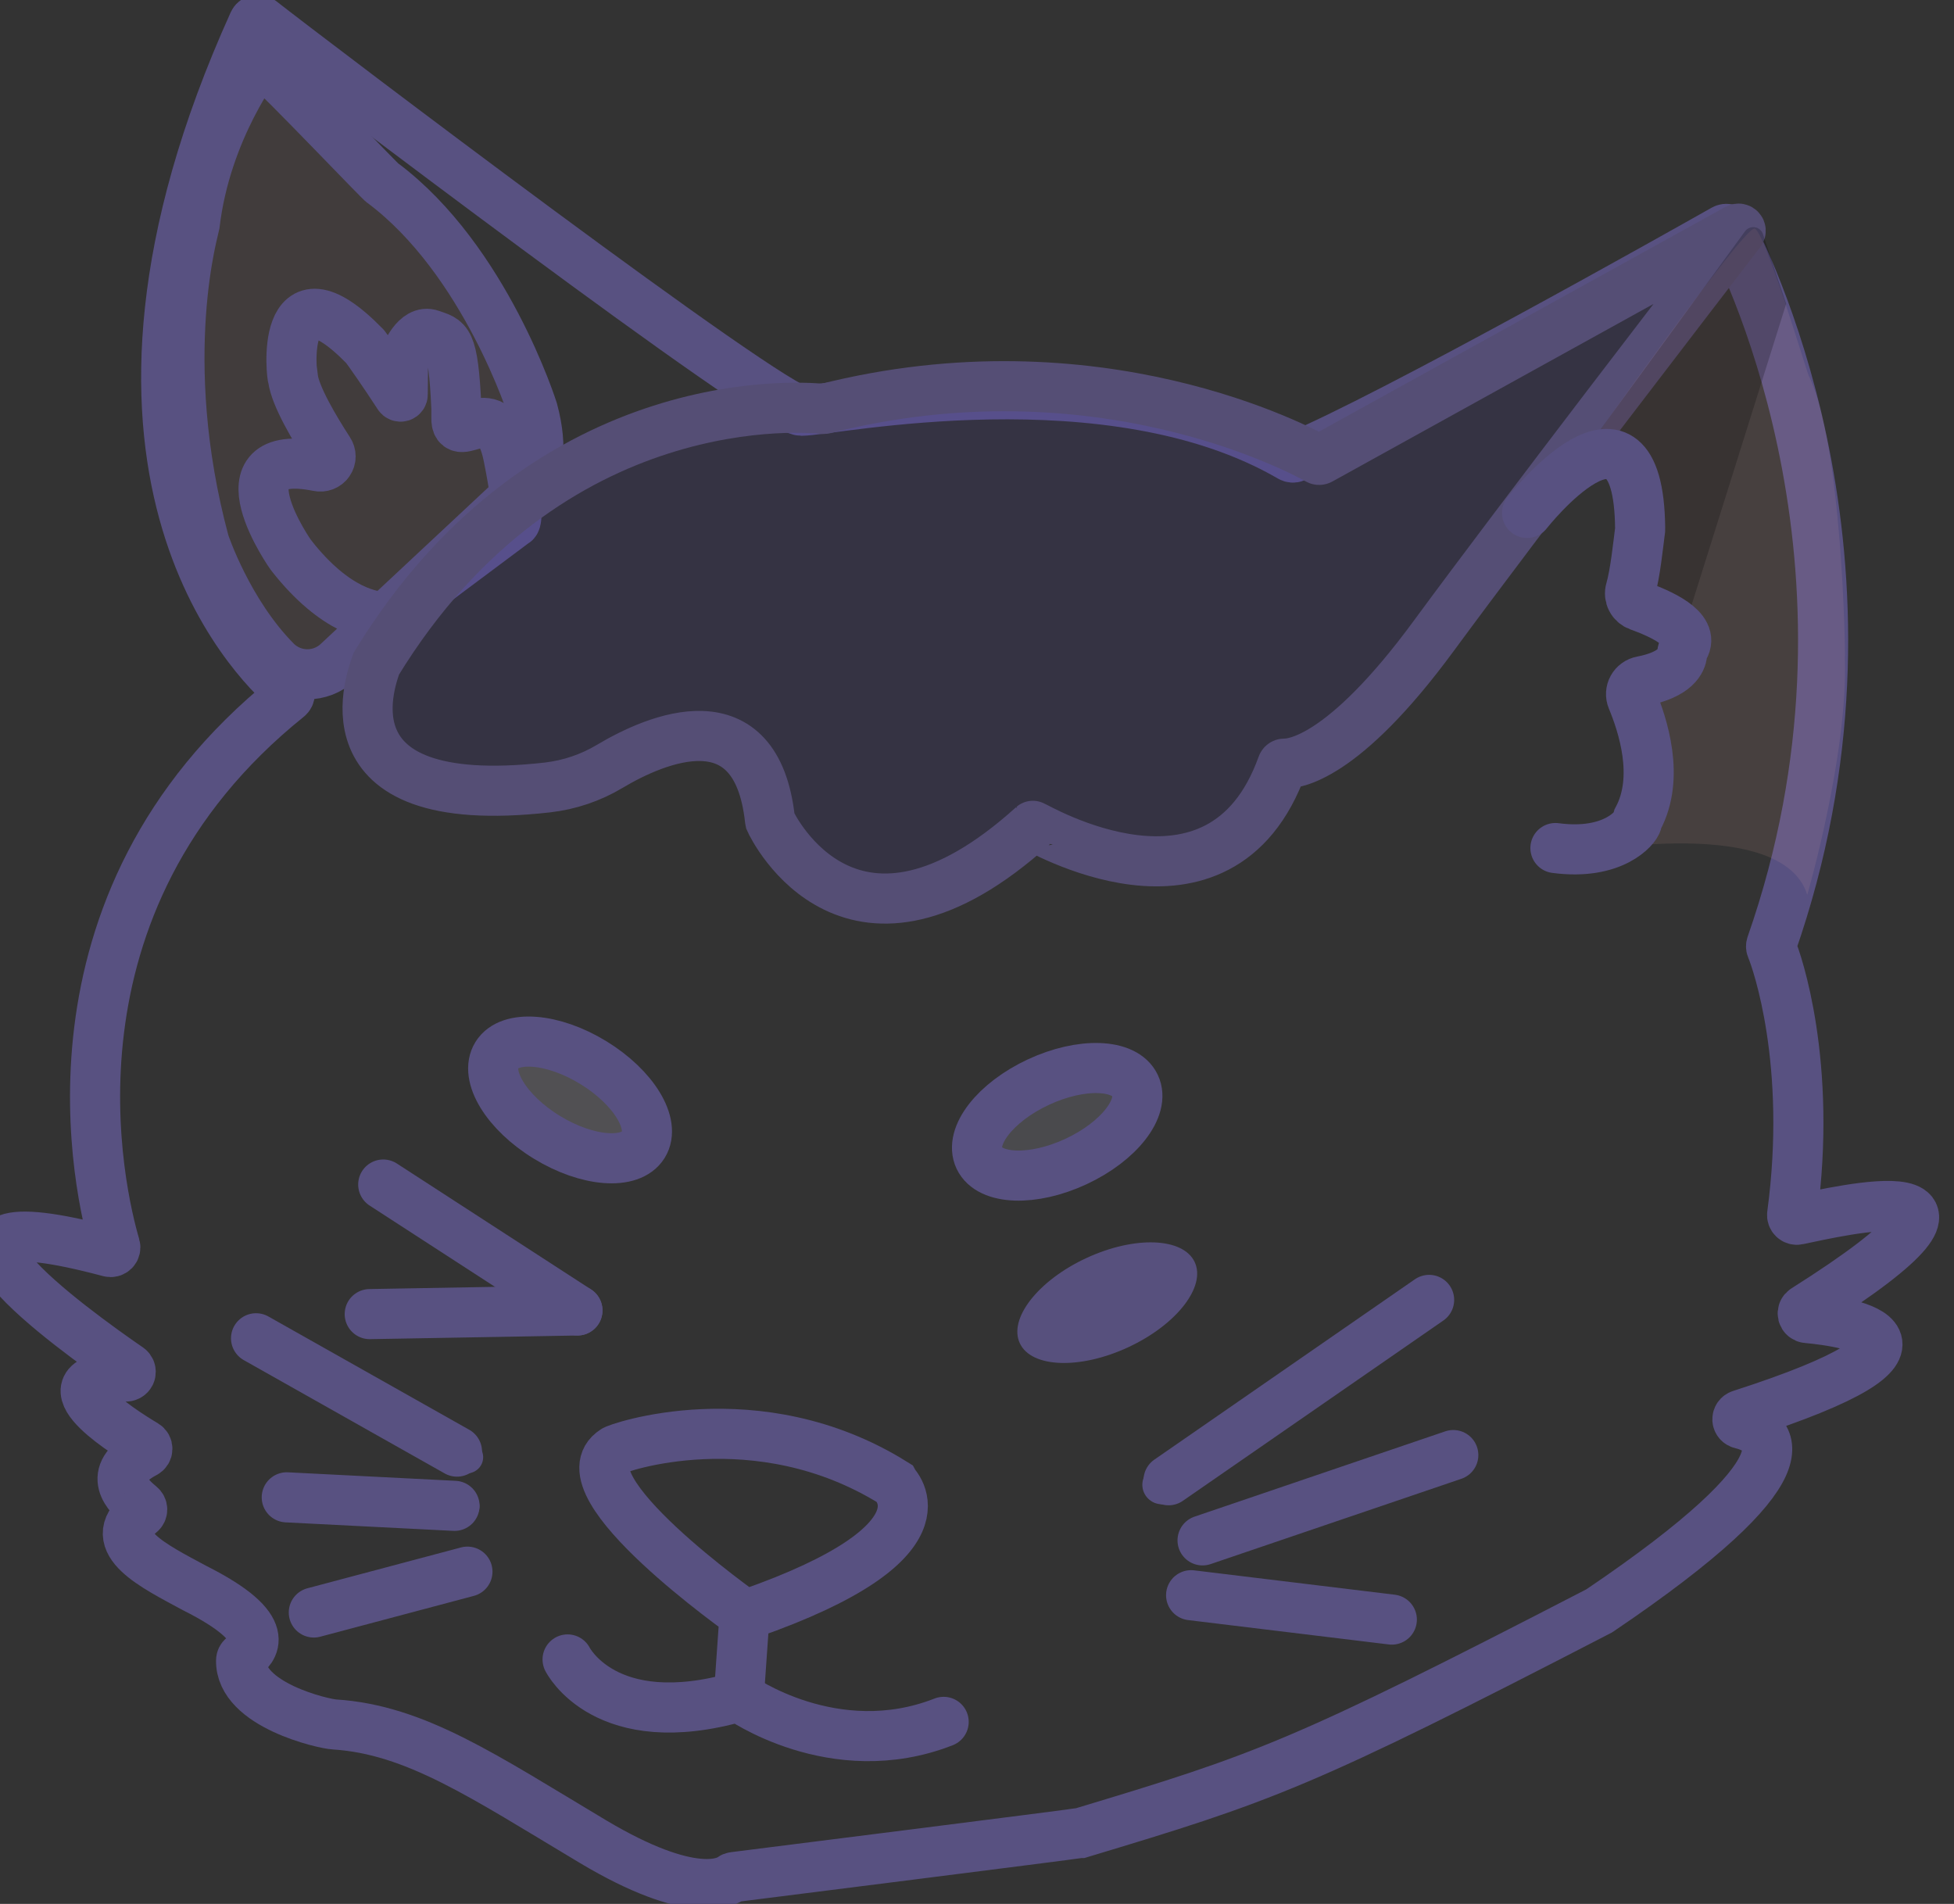 <svg width="78" height="76" viewBox="0 0 78 76" fill="none" xmlns="http://www.w3.org/2000/svg">
<rect x="0" y="0" width="78" height="76" fill="#333333" stroke="none"/>
<g clip-path="url(#clip0_116_1286)">
<path d="M29.294 74.928C29.262 74.932 29.232 74.944 29.206 74.962C28.985 75.129 27.64 75.883 23.664 73.509C19.268 70.881 16.585 69.047 13.353 68.836C12.94 68.82 9.582 68.058 9.624 66.277C9.625 66.251 9.632 66.226 9.643 66.203C9.655 66.18 9.671 66.16 9.691 66.143C10.047 65.85 11.07 65.049 7.761 63.387C6.152 62.519 4.151 61.552 5.607 60.399C5.628 60.382 5.646 60.359 5.658 60.335C5.67 60.31 5.676 60.282 5.676 60.255C5.676 60.227 5.67 60.2 5.658 60.175C5.646 60.15 5.628 60.128 5.607 60.111C5.137 59.723 4.179 58.842 5.784 57.996C5.813 57.98 5.838 57.958 5.855 57.93C5.872 57.902 5.882 57.87 5.882 57.837C5.883 57.805 5.875 57.772 5.86 57.744C5.844 57.715 5.821 57.691 5.792 57.674C4.743 57.049 1.483 54.955 5.032 54.947C5.071 54.947 5.11 54.934 5.142 54.91C5.174 54.887 5.198 54.854 5.21 54.816C5.221 54.779 5.221 54.738 5.208 54.701C5.195 54.664 5.171 54.632 5.138 54.609C2.975 53.118 -4.801 47.533 4.368 49.972C4.4 49.981 4.434 49.981 4.466 49.973C4.498 49.964 4.527 49.947 4.55 49.924C4.574 49.9 4.59 49.871 4.598 49.839C4.606 49.807 4.606 49.773 4.597 49.742C3.989 47.68 1.196 36.113 11.497 27.834C11.519 27.817 11.536 27.795 11.548 27.771C11.56 27.746 11.566 27.719 11.566 27.692C11.566 27.665 11.56 27.638 11.548 27.613C11.536 27.589 11.519 27.567 11.497 27.55C10.172 26.43 2.14 18.559 10.121 0.902C10.133 0.876 10.15 0.853 10.172 0.835C10.194 0.817 10.219 0.804 10.247 0.797C10.275 0.79 10.303 0.79 10.331 0.796C10.359 0.802 10.385 0.814 10.408 0.831C12.463 2.441 30.849 16.396 31.99 16.396C33.202 16.396 44.303 14.042 51.518 18.24C51.543 18.254 51.57 18.262 51.599 18.265C51.627 18.267 51.656 18.262 51.682 18.252C55.498 16.667 67.279 10.032 68.82 9.16C68.842 9.148 68.866 9.14 68.891 9.137C68.916 9.134 68.942 9.137 68.966 9.144C68.99 9.151 69.012 9.163 69.032 9.179C69.051 9.195 69.067 9.214 69.079 9.236C69.896 10.806 75.84 23.046 70.71 37.711C70.693 37.754 70.693 37.801 70.71 37.844C70.941 38.387 72.35 42.453 71.539 48.479C71.535 48.508 71.538 48.538 71.548 48.566C71.558 48.594 71.574 48.619 71.596 48.64C71.618 48.66 71.644 48.675 71.673 48.683C71.702 48.692 71.732 48.693 71.761 48.687C73.326 48.365 81.213 46.483 72.05 52.271C72.016 52.292 71.99 52.322 71.975 52.358C71.96 52.394 71.957 52.433 71.966 52.471C71.976 52.509 71.996 52.543 72.026 52.568C72.056 52.593 72.093 52.609 72.132 52.612C73.892 52.776 78.657 53.525 69.484 56.477C69.445 56.489 69.411 56.514 69.387 56.547C69.364 56.58 69.352 56.62 69.354 56.661C69.355 56.702 69.37 56.741 69.397 56.772C69.423 56.803 69.459 56.825 69.499 56.834C70.812 57.155 72.396 58.517 63.853 64.292L63.834 64.304C51.89 70.48 50.462 70.963 43.136 73.169H43.109C42.604 73.251 30.208 74.813 29.294 74.928Z" stroke="#585181" stroke-width="2" stroke-miterlimit="10"/>
<path d="M22.657 66.241C22.657 66.241 24.156 69.257 29.493 67.727C29.493 67.727 33.287 70.451 37.669 68.733" stroke="#585181" stroke-width="2" stroke-miterlimit="10" stroke-linecap="round"/>
<path d="M18.974 63.298C19.333 63.298 19.624 63.009 19.624 62.653C19.624 62.297 19.333 62.009 18.974 62.009C18.615 62.009 18.324 62.297 18.324 62.653C18.324 63.009 18.615 63.298 18.974 63.298Z" fill="#585181"/>
<path d="M29.493 67.727L29.722 64.452C29.722 64.452 22.363 59.263 24.521 57.901C24.521 57.836 30.212 55.793 35.674 59.198C35.707 59.263 38.157 61.533 29.9 64.419" stroke="#585181" stroke-width="2" stroke-miterlimit="10"/>
<path d="M12.527 64.367L18.659 62.737" stroke="#585181" stroke-width="2" stroke-miterlimit="10" stroke-linecap="round"/>
<path d="M18.488 60.772C18.848 60.772 19.139 60.483 19.139 60.127C19.139 59.772 18.848 59.483 18.488 59.483C18.13 59.483 17.838 59.772 17.838 60.127C17.838 60.483 18.13 60.772 18.488 60.772Z" fill="#585181"/>
<path d="M11.447 59.77L18.144 60.11" stroke="#585181" stroke-width="2" stroke-miterlimit="10" stroke-linecap="round"/>
<path d="M18.637 58.813C18.996 58.813 19.287 58.524 19.287 58.168C19.287 57.812 18.996 57.523 18.637 57.523C18.278 57.523 17.987 57.812 17.987 58.168C17.987 58.524 18.278 58.813 18.637 58.813Z" fill="#585181"/>
<path d="M10.221 53.421L18.242 57.945" stroke="#585181" stroke-width="2" stroke-miterlimit="10" stroke-linecap="round"/>
<path d="M46.387 60.048C46.821 60.048 47.173 59.699 47.173 59.268C47.173 58.837 46.821 58.488 46.387 58.488C45.953 58.488 45.6 58.837 45.6 59.268C45.6 59.699 45.953 60.048 46.387 60.048Z" fill="#585181"/>
<path d="M47.97 62.279C48.405 62.279 48.757 61.93 48.757 61.499C48.757 61.068 48.405 60.719 47.97 60.719C47.536 60.719 47.184 61.068 47.184 61.499C47.184 61.93 47.536 62.279 47.97 62.279Z" fill="#585181"/>
<path d="M47.602 64.428C48.037 64.428 48.389 64.079 48.389 63.648C48.389 63.217 48.037 62.868 47.602 62.868C47.168 62.868 46.816 63.217 46.816 63.648C46.816 64.079 47.168 64.428 47.602 64.428Z" fill="#585181"/>
<path d="M46.647 59.088L57.048 51.889" stroke="#585181" stroke-width="2" stroke-miterlimit="10" stroke-linecap="round"/>
<path d="M48.004 61.488L58.013 58.083" stroke="#585181" stroke-width="2" stroke-miterlimit="10" stroke-linecap="round"/>
<path d="M47.547 63.677L55.559 64.65" stroke="#585181" stroke-width="2" stroke-miterlimit="10" stroke-linecap="round"/>
<path d="M15.298 47.284L23.05 52.31" stroke="#585181" stroke-width="2" stroke-miterlimit="10" stroke-linecap="round"/>
<path d="M14.759 52.456L23.05 52.31" stroke="#585181" stroke-width="2" stroke-miterlimit="10" stroke-linecap="round"/>
<path d="M25.681 45.697C26.193 44.874 25.299 43.405 23.683 42.416C22.068 41.428 20.343 41.294 19.831 42.117C19.319 42.94 20.213 44.409 21.828 45.397C23.444 46.386 25.168 46.52 25.681 45.697Z" fill="#EDE8FE" fill-opacity="0.16" stroke="#585181" stroke-width="2" stroke-miterlimit="10"/>
<path d="M42.952 46.365C44.67 45.565 45.727 44.207 45.312 43.332C44.898 42.456 43.169 42.395 41.451 43.195C39.733 43.995 38.676 45.353 39.09 46.228C39.505 47.104 41.234 47.165 42.952 46.365Z" fill="#EDE8FE" fill-opacity="0.13" stroke="#585181" stroke-width="2" stroke-miterlimit="10"/>
<path d="M45.041 53.777C46.968 52.88 48.153 51.357 47.688 50.375C47.223 49.394 45.285 49.325 43.358 50.222C41.431 51.119 40.246 52.642 40.711 53.623C41.176 54.605 43.114 54.674 45.041 53.777Z" fill="#57507D"/>
<path d="M13.481 26.439L20.187 20.174C20.187 20.174 22.133 19.565 21.268 16.371C21.268 16.371 19.383 10.377 15.274 7.304C15.305 7.395 11.412 3.288 10.382 2.375C10.382 2.375 8.219 5.128 7.771 8.967C7.787 8.998 6.164 14.246 8.157 21.654C8.17 21.692 9.097 24.47 11.033 26.413C11.357 26.731 11.794 26.912 12.252 26.917C12.709 26.921 13.15 26.75 13.481 26.439Z" fill="#FFB7AC" fill-opacity="0.07" stroke="#585181" stroke-width="2" stroke-miterlimit="10"/>
<path d="M15.602 24.541C15.53 24.596 15.44 24.626 15.349 24.625C14.884 24.617 13.397 24.425 11.643 22.193C11.622 22.193 8.531 17.777 12.697 18.613C12.777 18.631 12.86 18.625 12.937 18.596C13.013 18.566 13.079 18.515 13.125 18.448C13.172 18.381 13.197 18.301 13.197 18.22C13.198 18.139 13.173 18.059 13.127 17.991C12.56 17.117 11.785 15.816 11.693 15.09C11.645 15.139 11.105 10.285 14.554 13.812L14.579 13.839C14.682 13.965 15.381 14.963 15.914 15.79C15.924 15.807 15.939 15.819 15.957 15.826C15.975 15.834 15.995 15.835 16.014 15.829C16.032 15.824 16.049 15.812 16.06 15.797C16.071 15.781 16.077 15.762 16.076 15.743C16.076 15.383 16.083 14.771 16.087 14.474C16.088 14.448 16.095 14.422 16.106 14.398C16.188 14.144 16.615 13.143 17.197 13.355C17.843 13.592 18.089 13.446 18.219 16.301C18.219 16.424 18.219 16.548 18.219 16.671C18.178 17.859 19.771 15.6 20.29 18.204C20.835 20.906 20.535 20.855 20.535 20.855L15.602 24.541Z" stroke="#585181" stroke-width="2" stroke-miterlimit="10"/>
<path d="M32.882 16.326C32.451 16.276 21.935 15.181 15.016 26.5C15.011 26.509 15.007 26.518 15.005 26.527C14.962 26.782 12.466 32.492 21.85 31.434C22.732 31.333 23.581 31.046 24.34 30.591C26.191 29.488 30.2 27.753 30.736 32.726C30.734 32.734 30.734 32.742 30.736 32.75C30.872 33.066 34.033 39.466 41.229 32.965C41.261 32.933 48.712 37.441 51.185 30.54C51.191 30.523 51.201 30.509 51.215 30.499C51.23 30.488 51.247 30.483 51.264 30.483C51.621 30.483 53.581 30.358 57.238 25.376C60.848 20.467 68.03 11.133 69.469 9.263C69.481 9.247 69.487 9.228 69.486 9.209C69.485 9.189 69.477 9.17 69.464 9.156C69.451 9.141 69.434 9.131 69.414 9.127C69.395 9.124 69.375 9.127 69.357 9.136L52.7 18.347C52.688 18.354 52.673 18.358 52.658 18.358C52.643 18.358 52.629 18.354 52.616 18.347C51.967 17.982 43.781 13.555 32.909 16.32C32.901 16.323 32.891 16.326 32.882 16.326Z" fill="#5332FF" fill-opacity="0.08" stroke="#554E75" stroke-width="2" stroke-miterlimit="10"/>
<path d="M62.477 34.132C62.477 34.132 71.111 32.365 72.142 35.721C72.142 35.721 73.777 30.111 73.641 26.252C73.673 26.219 73.543 17.722 72.201 14.998C72.169 14.998 70.456 9.245 70.043 9.124C69.63 9.002 63.404 17.838 63.404 17.838C63.404 17.838 65.072 17.528 65.366 18.76C65.66 19.992 65.163 24.003 65.163 24.003L66.343 24.579L66.661 24.758L66.903 24.929L67.087 25.099L67.275 25.403L67.215 25.856L67.079 26.31L66.766 26.703L66.128 27.034L65.337 27.266L65.095 27.672L65.273 28.265L65.739 30.022V31.549L65.362 32.688C65.362 32.688 64.439 33.585 64.426 33.59C64.412 33.596 62.477 34.132 62.477 34.132Z" fill="#FFB7AC" fill-opacity="0.1"/>
<path d="M67.309 24.841L71.301 12.128L70.379 9.359C70.358 9.286 70.317 9.221 70.26 9.171C70.203 9.12 70.133 9.087 70.058 9.073C69.983 9.06 69.905 9.068 69.835 9.097C69.764 9.125 69.702 9.172 69.657 9.233L63.312 17.932L64.976 18.121L65.385 19.149L65.452 20.555L65.306 22.688L65.081 23.542L67.309 24.841Z" fill="black" fill-opacity="0.21"/>
<path d="M60.957 20.474C60.957 20.474 65.404 14.805 65.471 21.068C65.472 21.093 65.472 21.118 65.471 21.143C65.399 21.69 65.277 22.899 65.088 23.543C65.05 23.67 65.063 23.807 65.124 23.926C65.185 24.045 65.289 24.136 65.415 24.182C66.257 24.486 67.676 25.096 67.225 25.856C67.181 25.93 67.155 26.014 67.147 26.099C67.125 26.356 66.915 26.926 65.539 27.192C65.462 27.206 65.389 27.237 65.326 27.283C65.263 27.328 65.21 27.387 65.173 27.455C65.135 27.523 65.113 27.599 65.109 27.676C65.104 27.754 65.117 27.831 65.147 27.903C65.57 28.927 66.275 31.022 65.379 32.688L65.343 32.816C65.303 33.03 64.402 34.16 62.09 33.852" stroke="#585181" stroke-width="2" stroke-miterlimit="10" stroke-linecap="round"/>
</g>
<defs>
<clipPath id="clip0_116_1286">
<rect width="78" height="76" fill="white"/>
</clipPath>
</defs>
</svg>
